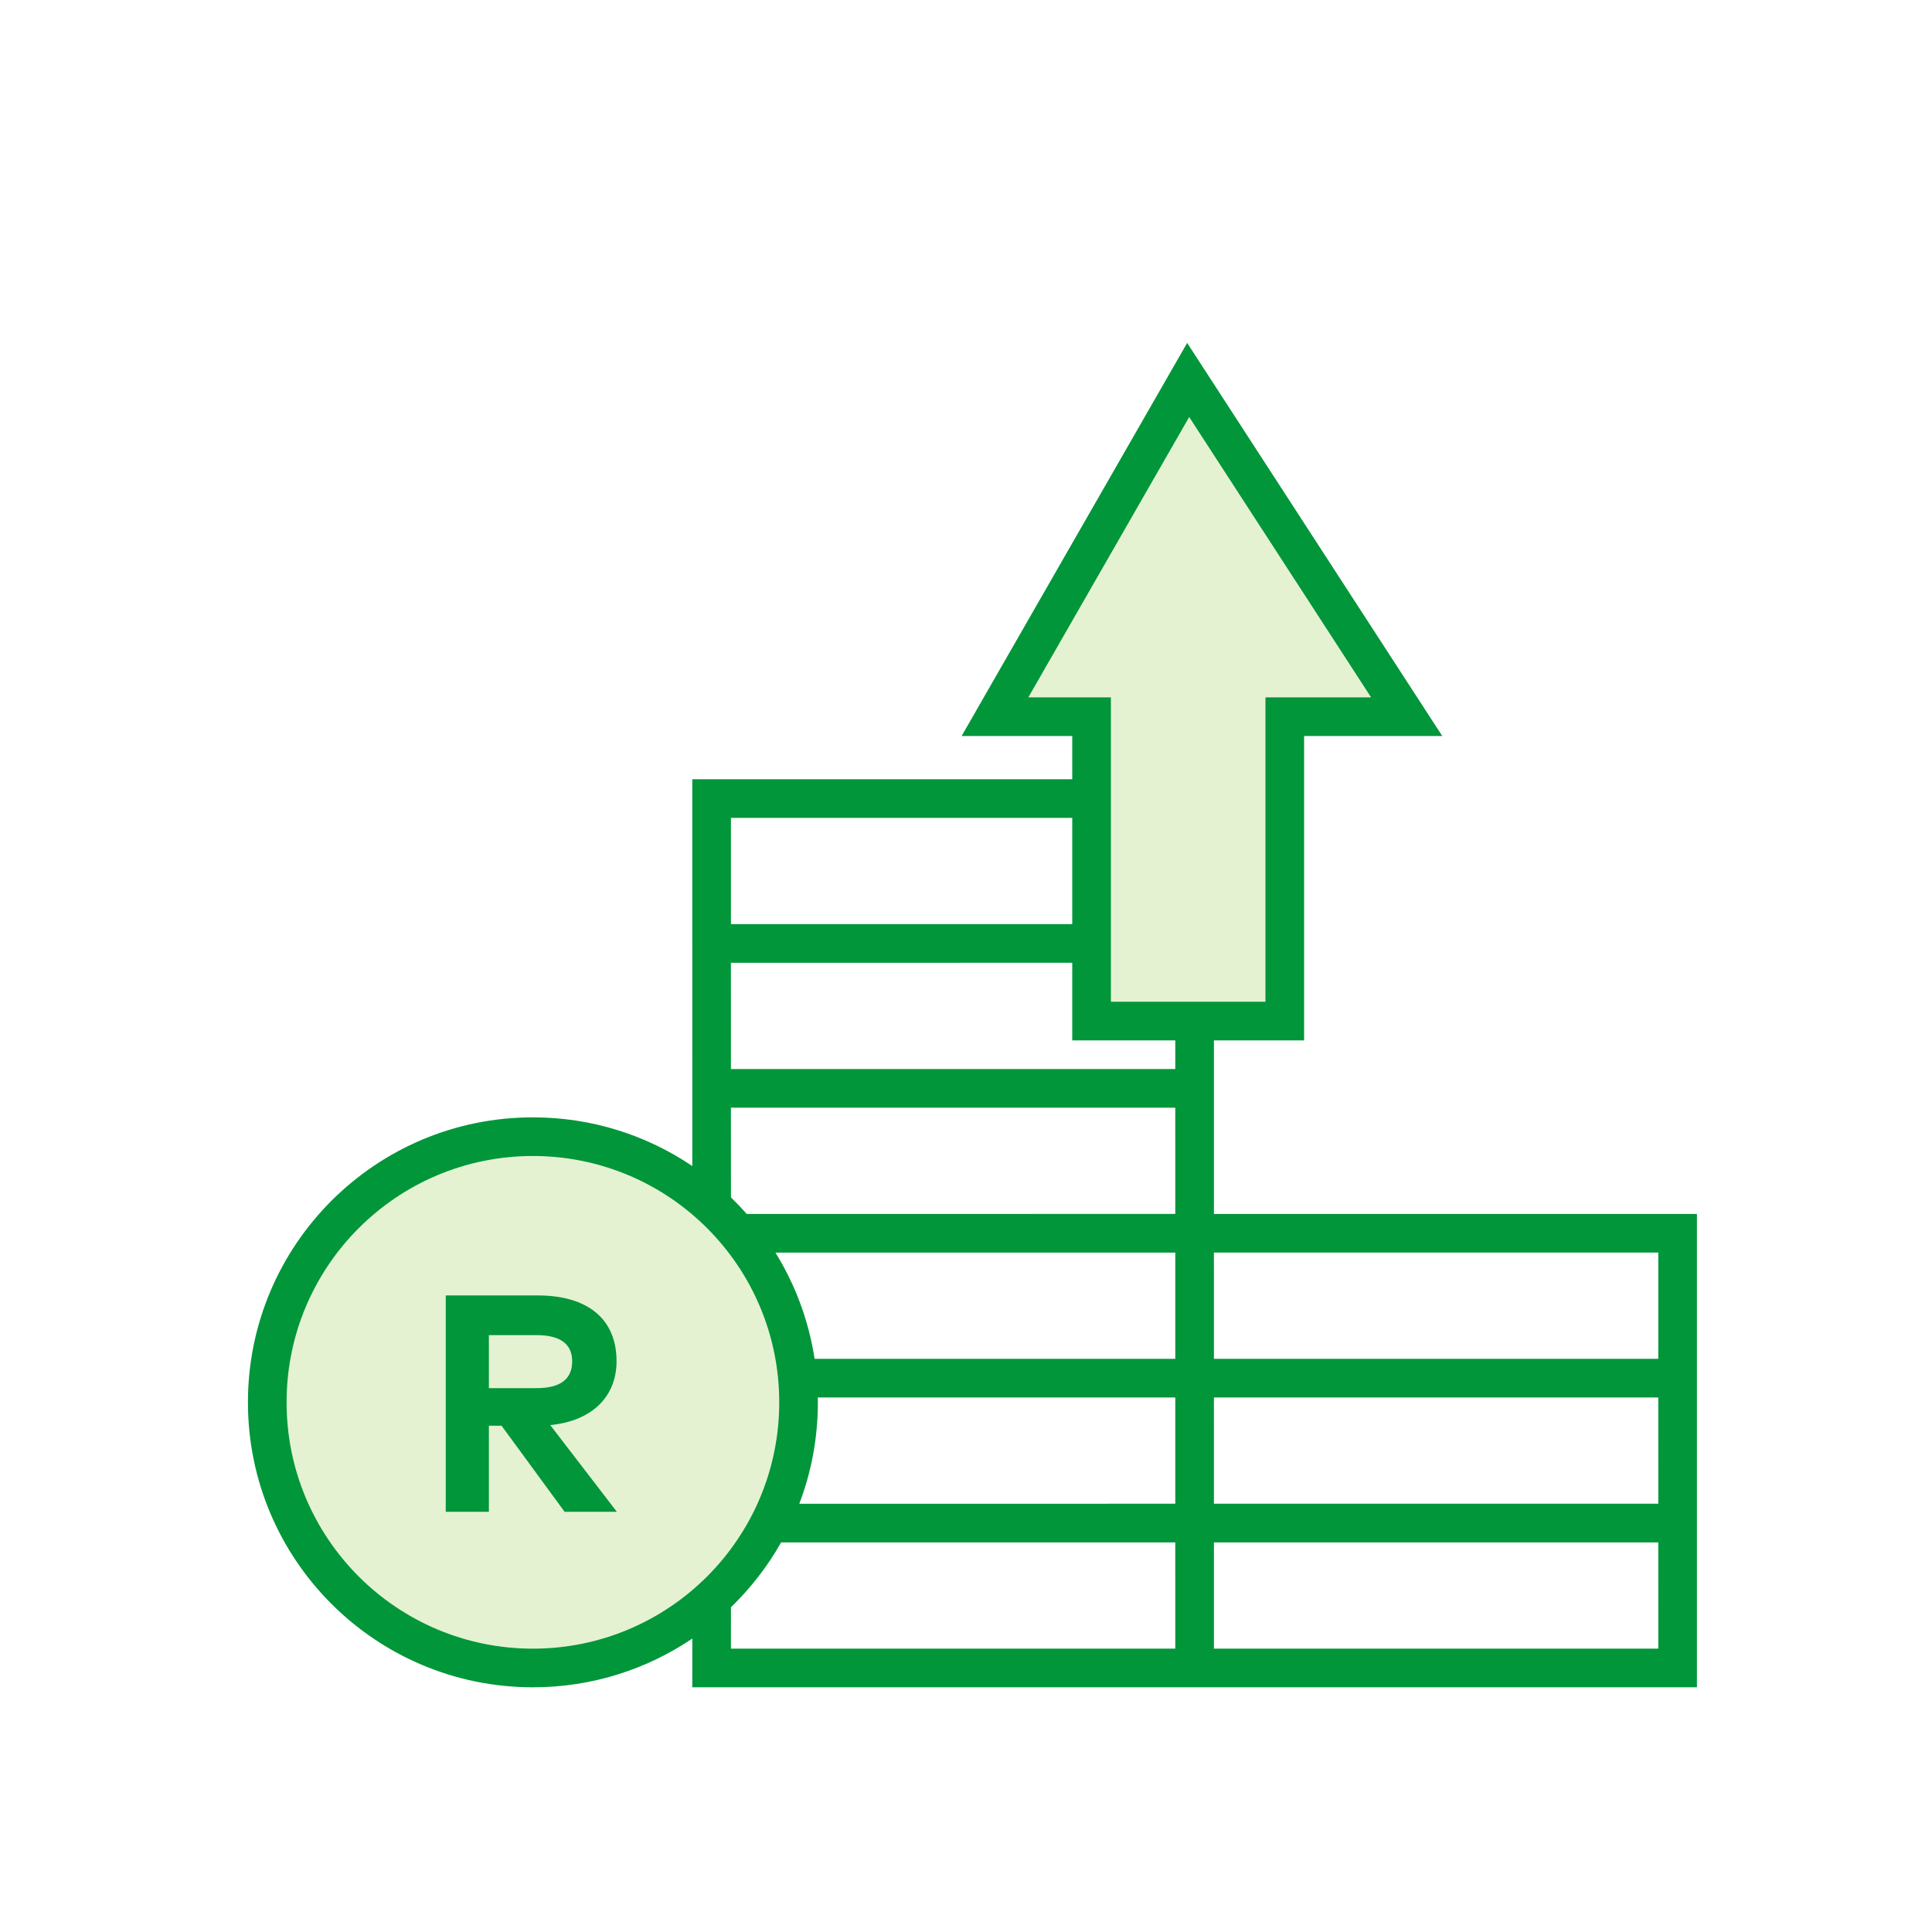 <svg width="100" height="100" viewBox="0 0 100 100" fill="none" xmlns="http://www.w3.org/2000/svg">
<rect width="100" height="100" fill="white"/>
<path fill-rule="evenodd" clip-rule="evenodd" d="M56.5 37.096H51.5L61.5 19.667L72.81 37.096H66.5V52.851H56.5V37.096Z" fill="#E4F2D2"/>
<path d="M27.583 86.333C35.177 86.333 41.333 80.177 41.333 72.583C41.333 64.989 35.177 58.833 27.583 58.833C19.989 58.833 13.833 64.989 13.833 72.583C13.833 80.177 19.989 86.333 27.583 86.333Z" fill="#E4F2D2"/>
<path d="M61.447 17.749L74.651 38.096L67.5 38.096V53.851L62.833 53.851V62.834H87.833V87.334H35.833L35.834 84.812C33.479 86.404 30.64 87.334 27.583 87.334C19.437 87.334 12.833 80.73 12.833 72.584C12.833 64.438 19.437 57.834 27.583 57.834C30.64 57.834 33.479 58.763 35.834 60.355L35.833 40.334L55.499 40.333L55.5 38.096L49.773 38.096L61.447 17.749ZM27.583 59.834C20.542 59.834 14.833 65.542 14.833 72.584C14.833 79.625 20.542 85.334 27.583 85.334C34.625 85.334 40.333 79.625 40.333 72.584C40.333 65.542 34.625 59.834 27.583 59.834ZM60.832 79.834L40.431 79.834C39.729 81.076 38.852 82.205 37.834 83.19L37.833 85.333H60.833L60.832 79.834ZM85.832 79.834H62.833V85.333L85.833 85.333L85.832 79.834ZM27.808 67.05C30.48 67.05 31.912 68.314 31.912 70.458C31.912 72.298 30.632 73.554 28.48 73.762L31.928 78.25H29.224L25.96 73.794H25.304V78.25H23.072V67.05H27.808ZM60.833 72.333L42.33 72.334L42.333 72.584C42.333 74.433 41.993 76.203 41.371 77.835L60.833 77.833V72.333ZM85.832 72.334H62.832L62.833 77.833H85.833L85.832 72.334ZM27.768 69.106H25.304V71.85H27.768C28.984 71.85 29.616 71.402 29.616 70.458C29.616 69.53 28.952 69.106 27.768 69.106ZM60.833 64.834L40.136 64.834C41.154 66.48 41.858 68.341 42.163 70.334L60.833 70.334V64.834ZM62.833 64.833V64.834H62.832L62.833 70.333H85.833V64.833L62.833 64.833ZM60.832 57.334H37.832L37.834 61.978C38.118 62.252 38.391 62.538 38.652 62.834L60.833 62.833L60.832 57.334ZM55.499 49.833L37.832 49.834L37.833 55.333H60.833L60.833 53.851L55.5 53.851L55.499 49.833ZM61.552 21.584L53.226 36.096L57.5 36.096V51.851H65.5V36.096L70.968 36.096L61.552 21.584ZM55.499 42.333L37.833 42.333V47.833L55.499 47.833V42.333Z" fill="#009639"/>
</svg>
